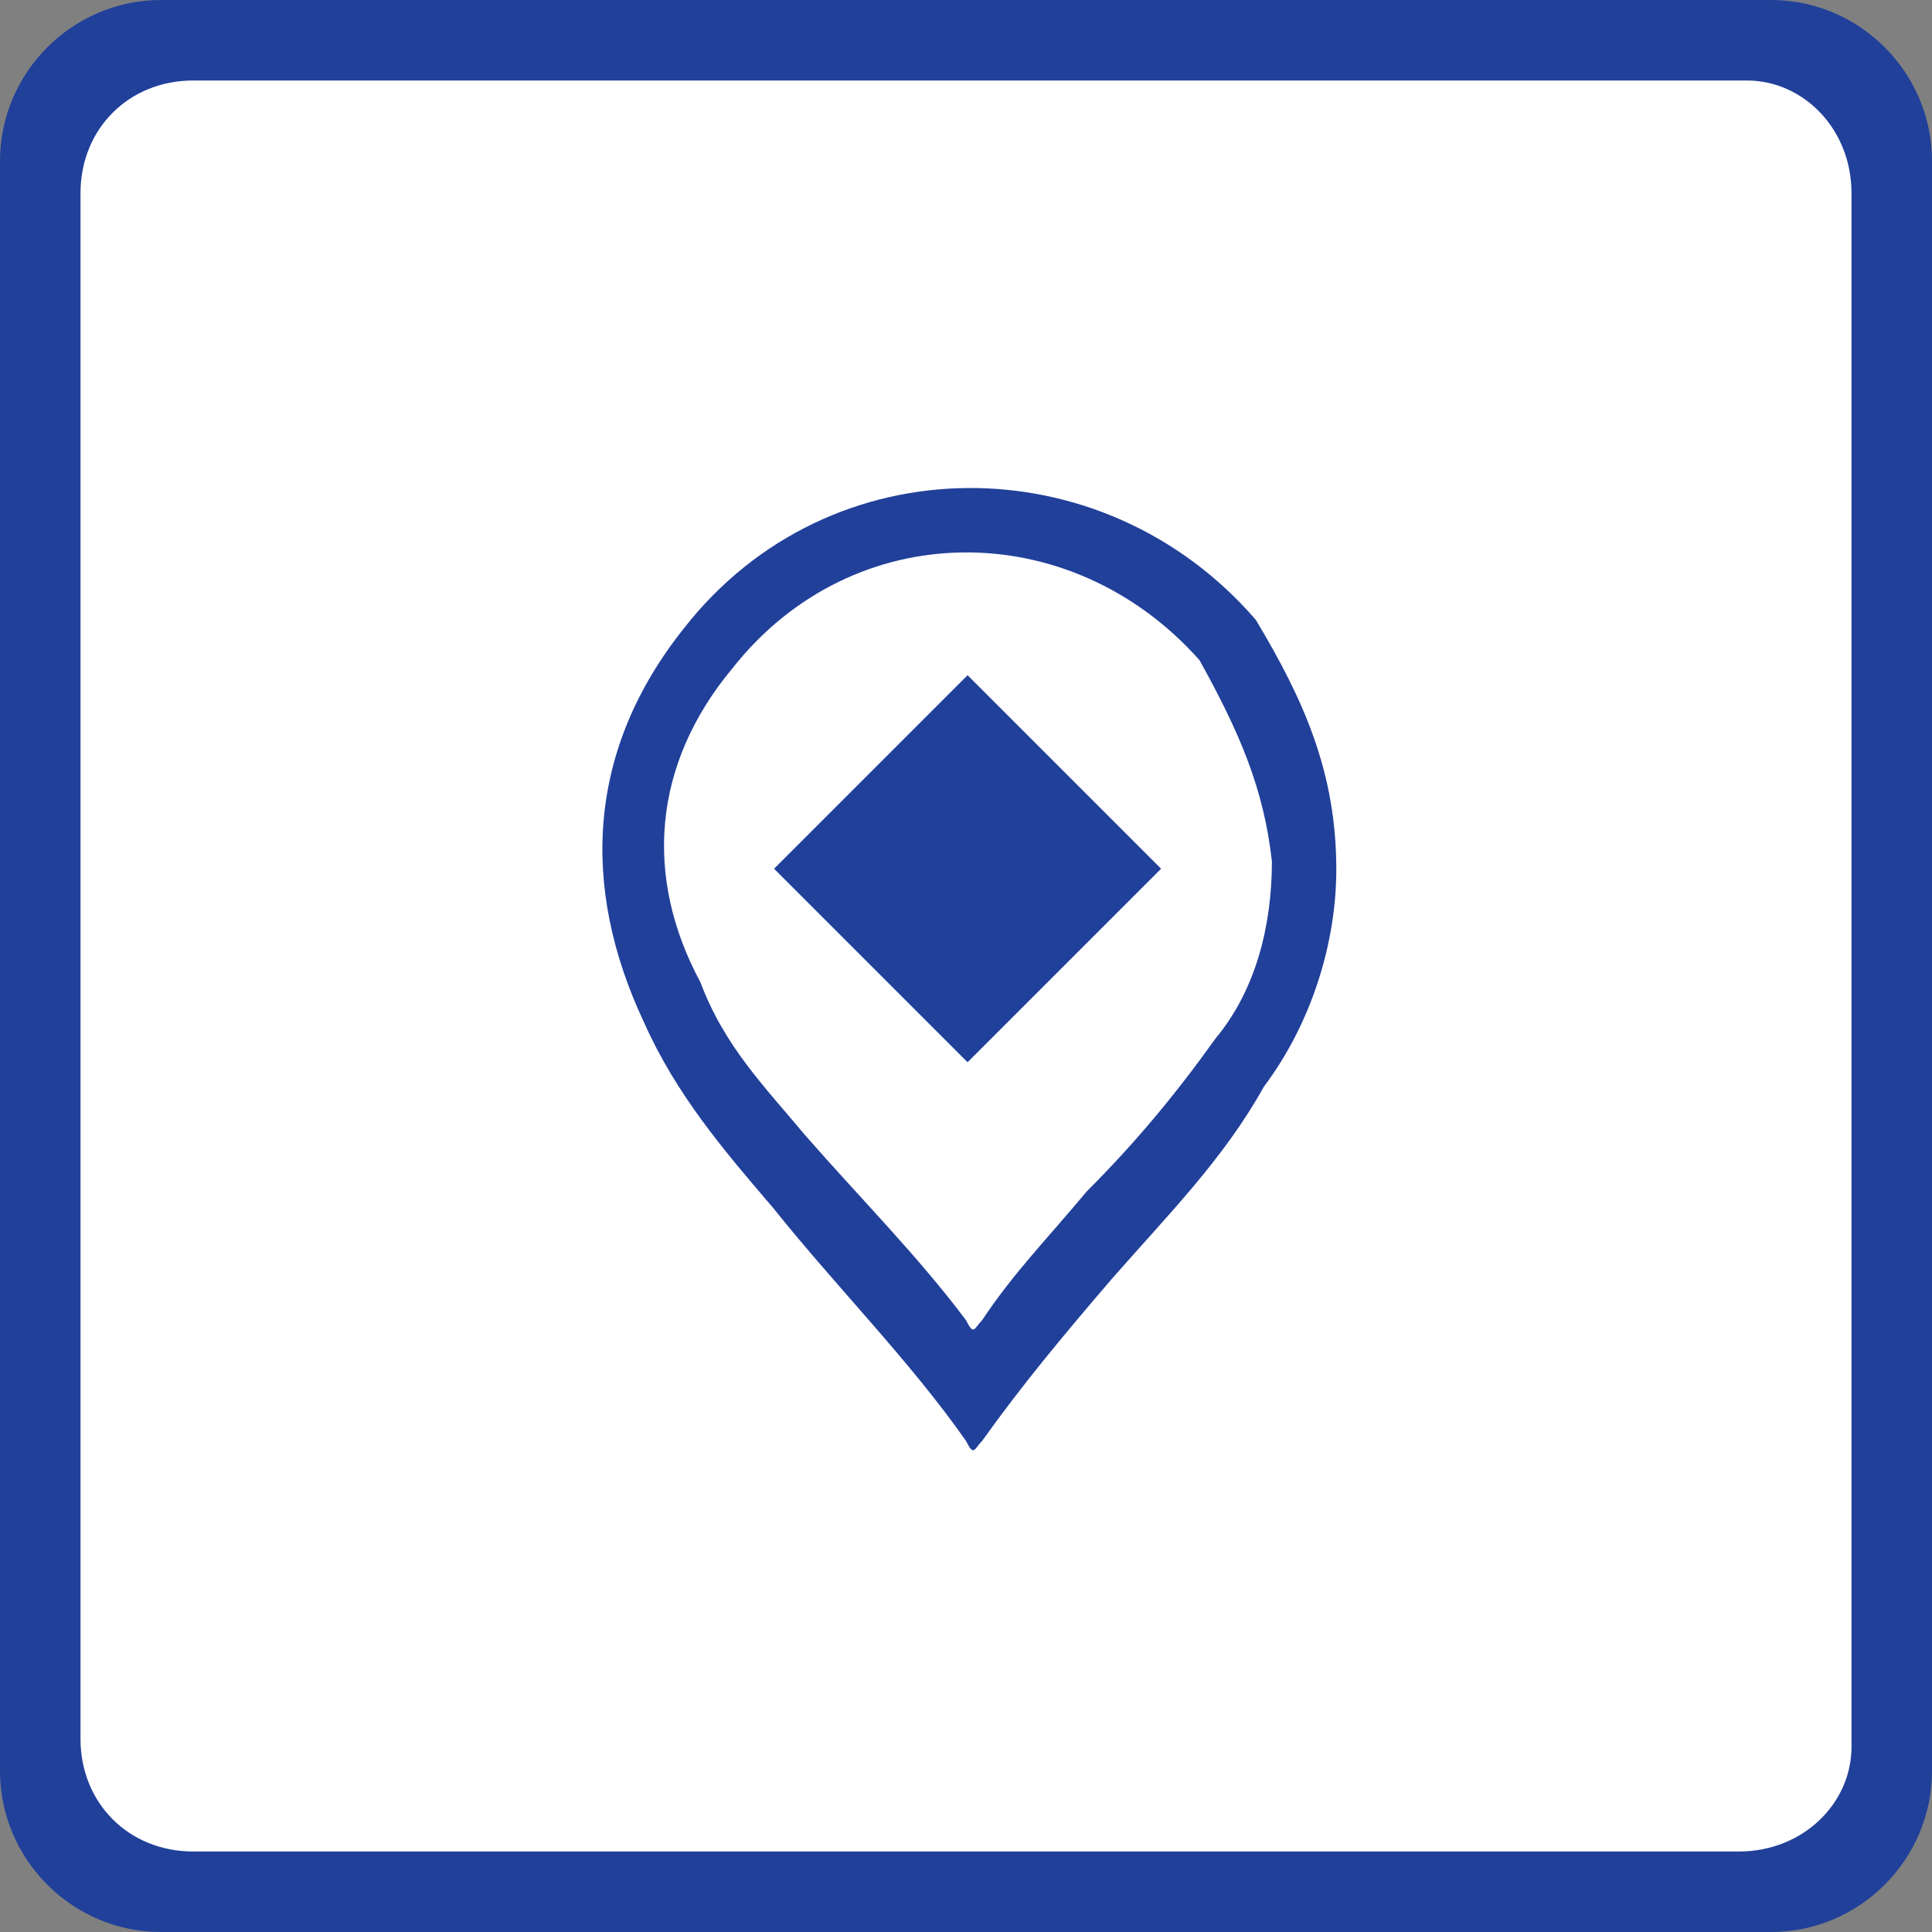 <?xml version="1.0" encoding="utf-8"?>
<!-- Roman Inozemtsev: https://github.com/mir-one/  -->
<svg version="1.1"
	 id="Слой_1" shape-rendering="geometricPrecision" text-rendering="geometricPrecision" image-rendering="optimizeQuality"
	 xmlns="http://www.w3.org/2000/svg" xmlns:xlink="http://www.w3.org/1999/xlink" x="0px" y="0px" viewBox="0 0 24 24"
	 style="enable-background:new 0 0 24 24;" xml:space="preserve">
<rect x="0" y="0" width="24" height="24" fill="#808080" stroke="none"/>
<style type="text/css">
	.st0{fill:#21409A;}
	.st1{fill:#FFFFFF;}
</style>
<path class="st0" d="M22,24H2c-1.1,0-2-0.9-2-2V2c0-1.1,0.9-2,2-2h20c1.1,0,2,0.9,2,2v20C24,23.1,23.1,24,22,24z"/>
<path class="st1" d="M21.6,23H2.4C1.6,23,1,22.4,1,21.6V2.4C1,1.6,1.6,1,2.4,1h19.3C22.4,1,23,1.6,23,2.4v19.3
	C23,22.4,22.4,23,21.6,23z"/>
<path class="st0" d="M15.6,7.7c-1.9-2.2-5.3-2.2-7.1,0.1C7.3,9.3,7.2,11,8,12.7c0.4,0.9,1,1.6,1.6,2.3c0.8,1,1.7,1.9,2.4,2.9
	c0.1,0.2,0.1,0.1,0.2,0c0.5-0.7,1-1.3,1.6-2c0.7-0.8,1.4-1.5,1.9-2.4c0.6-0.8,0.9-1.8,0.9-2.7C16.6,9.6,16.2,8.7,15.6,7.7z"/>
<path class="st1" d="M14.9,8.2c-1.6-1.8-4.3-1.8-5.8,0.1c-1,1.2-1.1,2.6-0.4,3.9C9,13,9.5,13.5,10,14.1c0.7,0.8,1.4,1.5,2,2.3
	c0.1,0.2,0.1,0.1,0.2,0c0.4-0.6,0.8-1,1.3-1.6c0.6-0.6,1.1-1.2,1.6-1.9c0.5-0.6,0.7-1.4,0.7-2.2C15.7,9.8,15.4,9.1,14.9,8.2z"/>
<rect id="Rectangle-path_4_" x="10.3" y="9.1" transform="matrix(0.707 -0.707 0.707 0.707 -4.1 11.64)" class="st0" width="3.4" height="3.4"/>
</svg>
